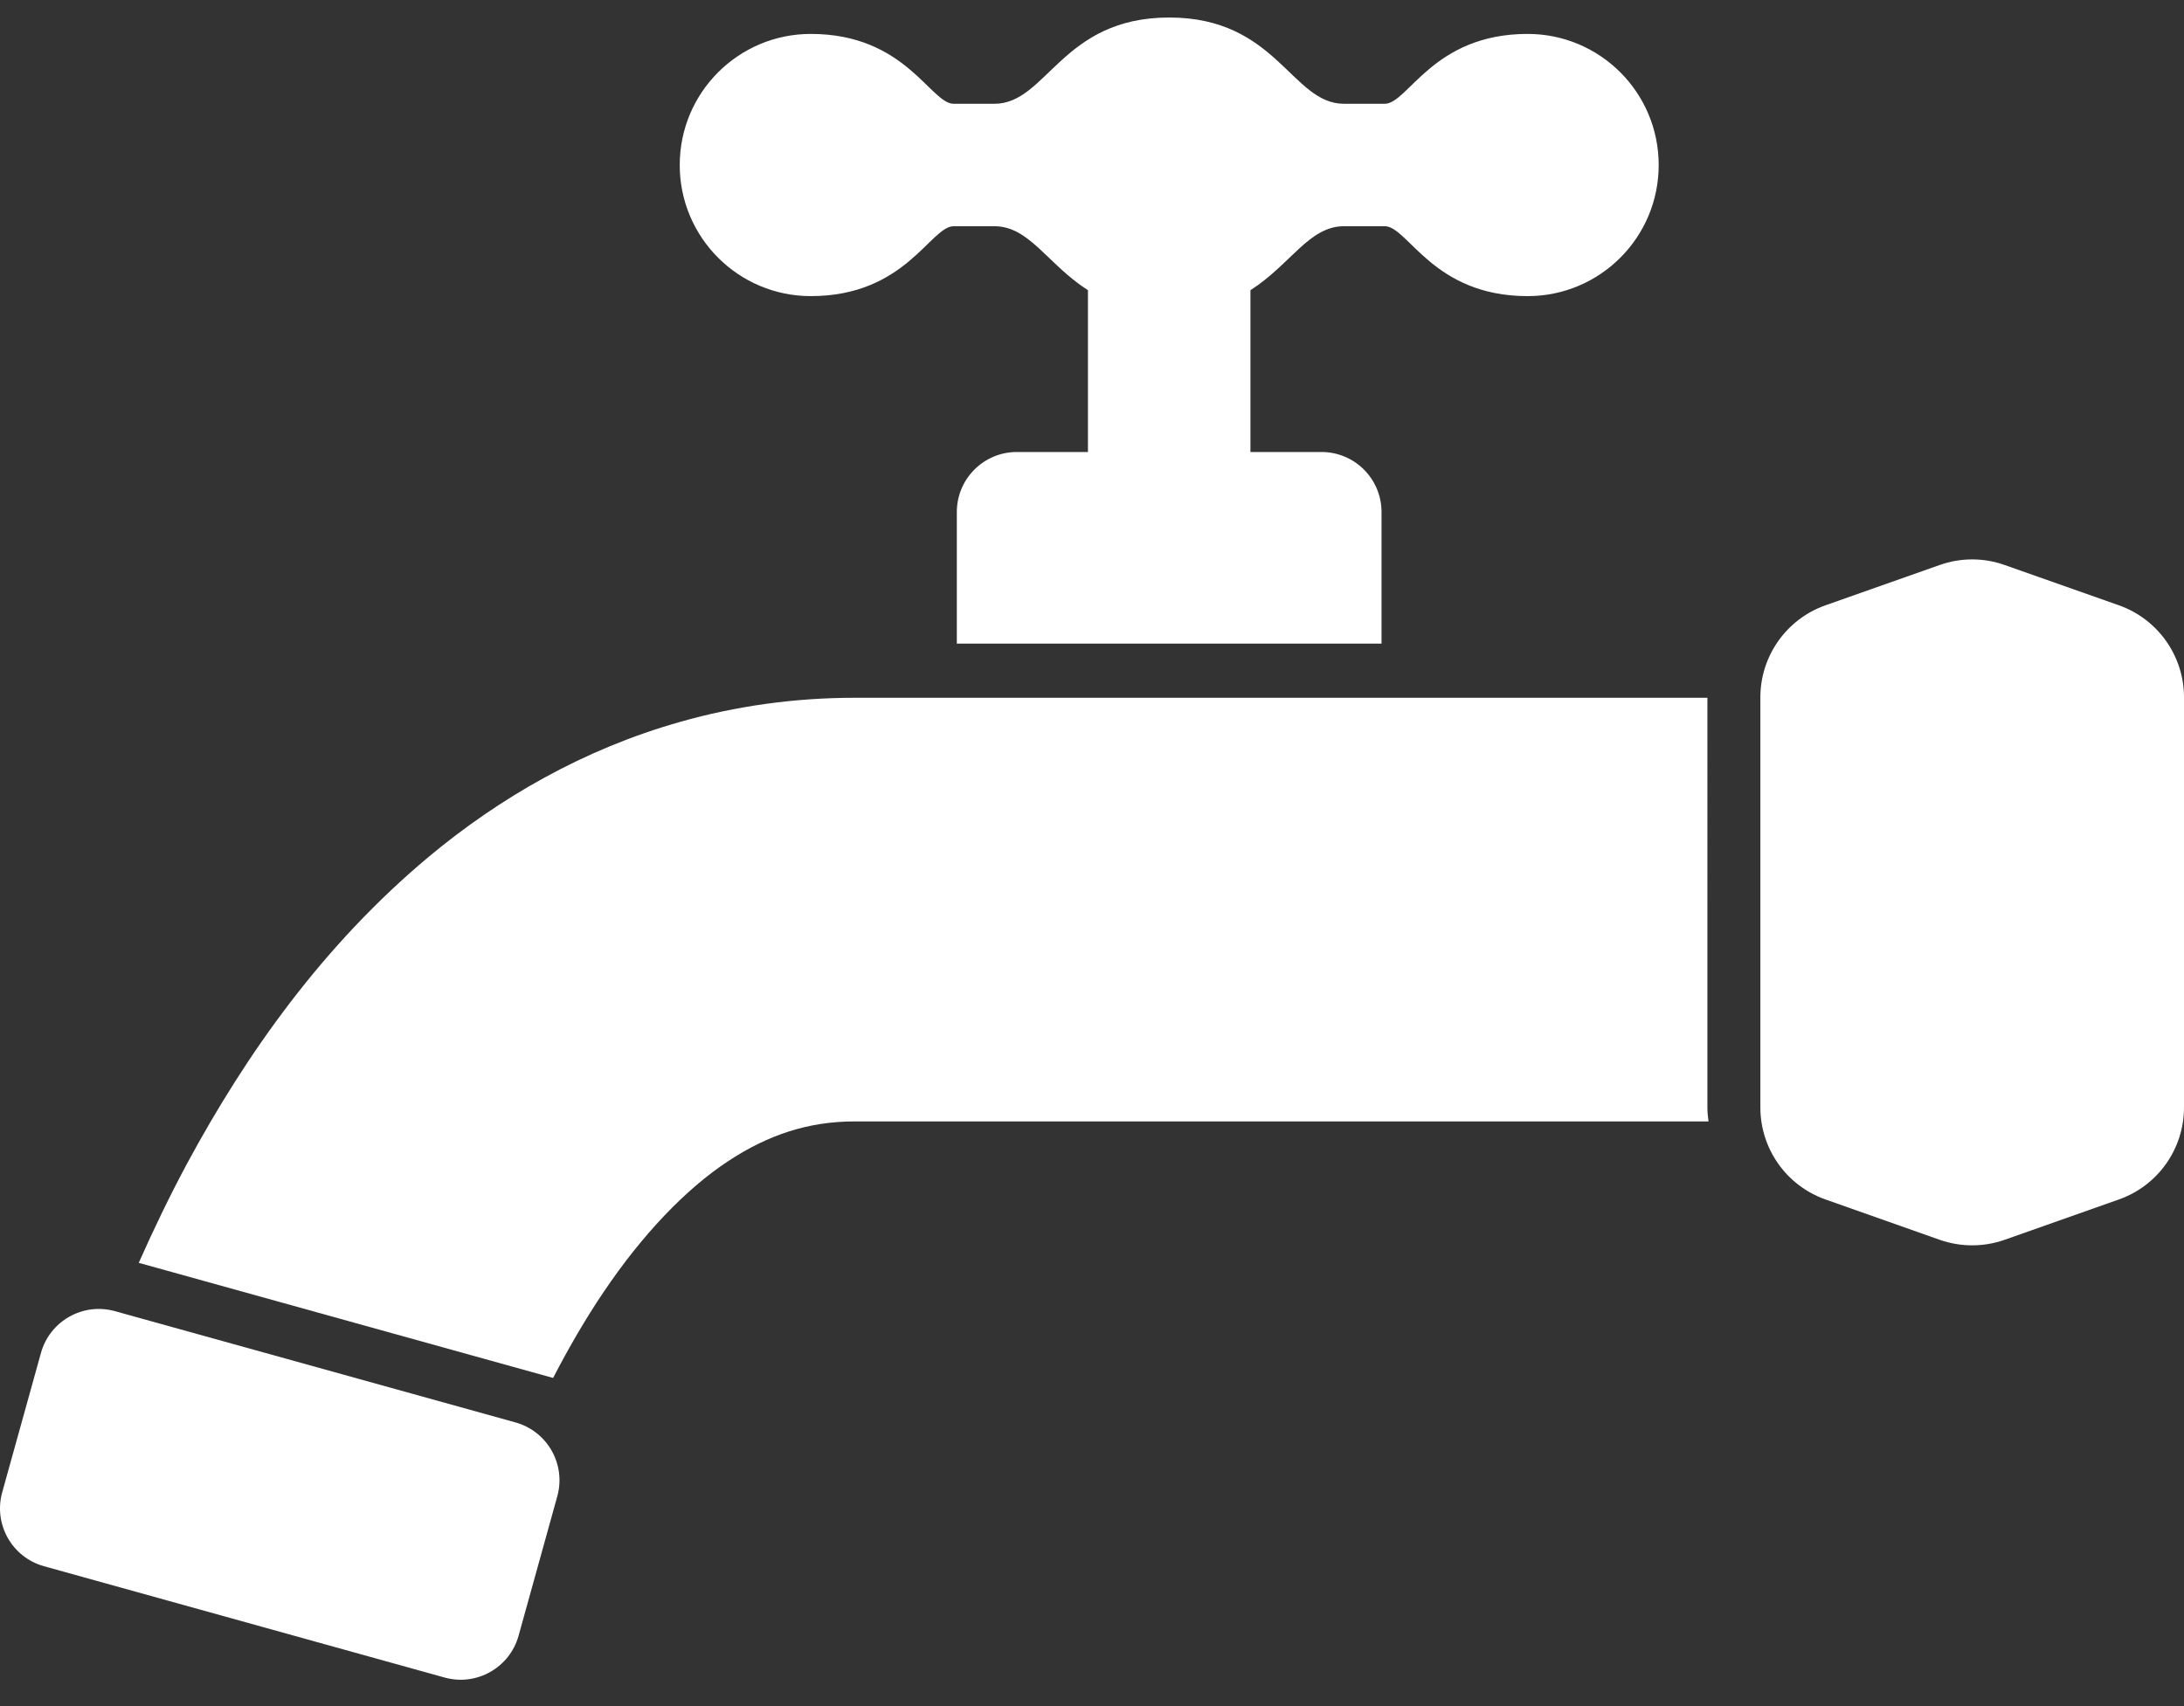 <?xml version="1.0" encoding="utf-8"?>

<!DOCTYPE svg PUBLIC "-//W3C//DTD SVG 1.1//EN" "http://www.w3.org/Graphics/SVG/1.1/DTD/svg11.dtd">
<!-- Uploaded to: SVG Repo, www.svgrepo.com, Generator: SVG Repo Mixer Tools -->
<svg version="1.1" id="_x32_" xmlns="http://www.w3.org/2000/svg" xmlns:xlink="http://www.w3.org/1999/xlink"
	 viewBox="0 0 512 400"  xml:space="preserve">
<rect x="0" y="0" width="512" height="400" fill="#333333" stroke="none"/>
<style type="text/css">
	.st0{fill:#FFFFFF;}
</style>
<g>
	<path class="st0" d="M190.082,69.425c22.226,0,28.032-16.387,33.497-16.387h9.555c8.214,0,12.491,8.994,21.917,14.996v37.937
		h-16.672c-7.766,0-14.068,6.303-14.068,14.078v30.853h99.564v-30.853c0-7.774-6.302-14.078-14.077-14.078h-16.655V68.034
		c9.425-6.002,13.711-14.996,21.925-14.996h9.564c5.456,0,11.263,16.387,33.488,16.387c16.972,0,30.732-13.76,30.732-30.733
		c0-16.996-13.76-30.74-30.732-30.74c-22.225,0-28.032,16.378-33.488,16.378h-9.564c-12.304,0-15.728-20.225-40.97-20.225
		c-25.243,0-28.658,20.225-40.963,20.225h-9.555c-5.465,0-11.271-16.378-33.497-16.378c-16.972,0-30.732,13.744-30.732,30.74
		C159.35,55.664,173.109,69.425,190.082,69.425z"/>
	<path class="st0" d="M120.852,333.489L26.931,307.4c-7.49-2.082-15.248,2.309-17.329,9.791l-9.084,32.684
		c-2.082,7.49,2.301,15.248,9.799,17.33l93.912,26.096c7.49,2.082,15.248-2.301,17.338-9.79l9.075-32.685
		C132.733,343.337,128.342,335.579,120.852,333.489z"/>
	<path class="st0" d="M496.743,141.915l-26.788-9.449c-4.928-1.749-10.304-1.749-15.232,0l-26.78,9.449
		c-9.141,3.237-15.256,11.882-15.256,21.576v96.156c0,9.694,6.115,18.347,15.264,21.567l26.772,9.458
		c4.928,1.732,10.304,1.732,15.232,0l26.78-9.458c9.149-3.22,15.265-11.873,15.265-21.567v-96.156
		C512,153.797,505.884,145.152,496.743,141.915z"/>
	<path class="st0" d="M400.27,163.596c-57,0-149.13,0-199.892,0c-14.167-0.007-27.951,1.96-40.881,5.636
		c-22.682,6.392-42.443,17.866-58.91,31.578c-24.764,20.672-42.784,46.134-56.788,72.093c-4.115,7.677-7.831,15.428-11.272,23.17
		l97.14,26.991c3.692-7.141,7.653-13.955,11.849-20.16c9.189-13.646,19.371-24.186,29.049-30.578
		c4.863-3.228,9.572-5.514,14.362-7.051c4.806-1.52,9.718-2.35,15.452-2.358c50.834,0,143.177,0,200.152,0
		c-0.154-1.073-0.26-2.163-0.26-3.269V163.596z"/>
</g>
</svg>